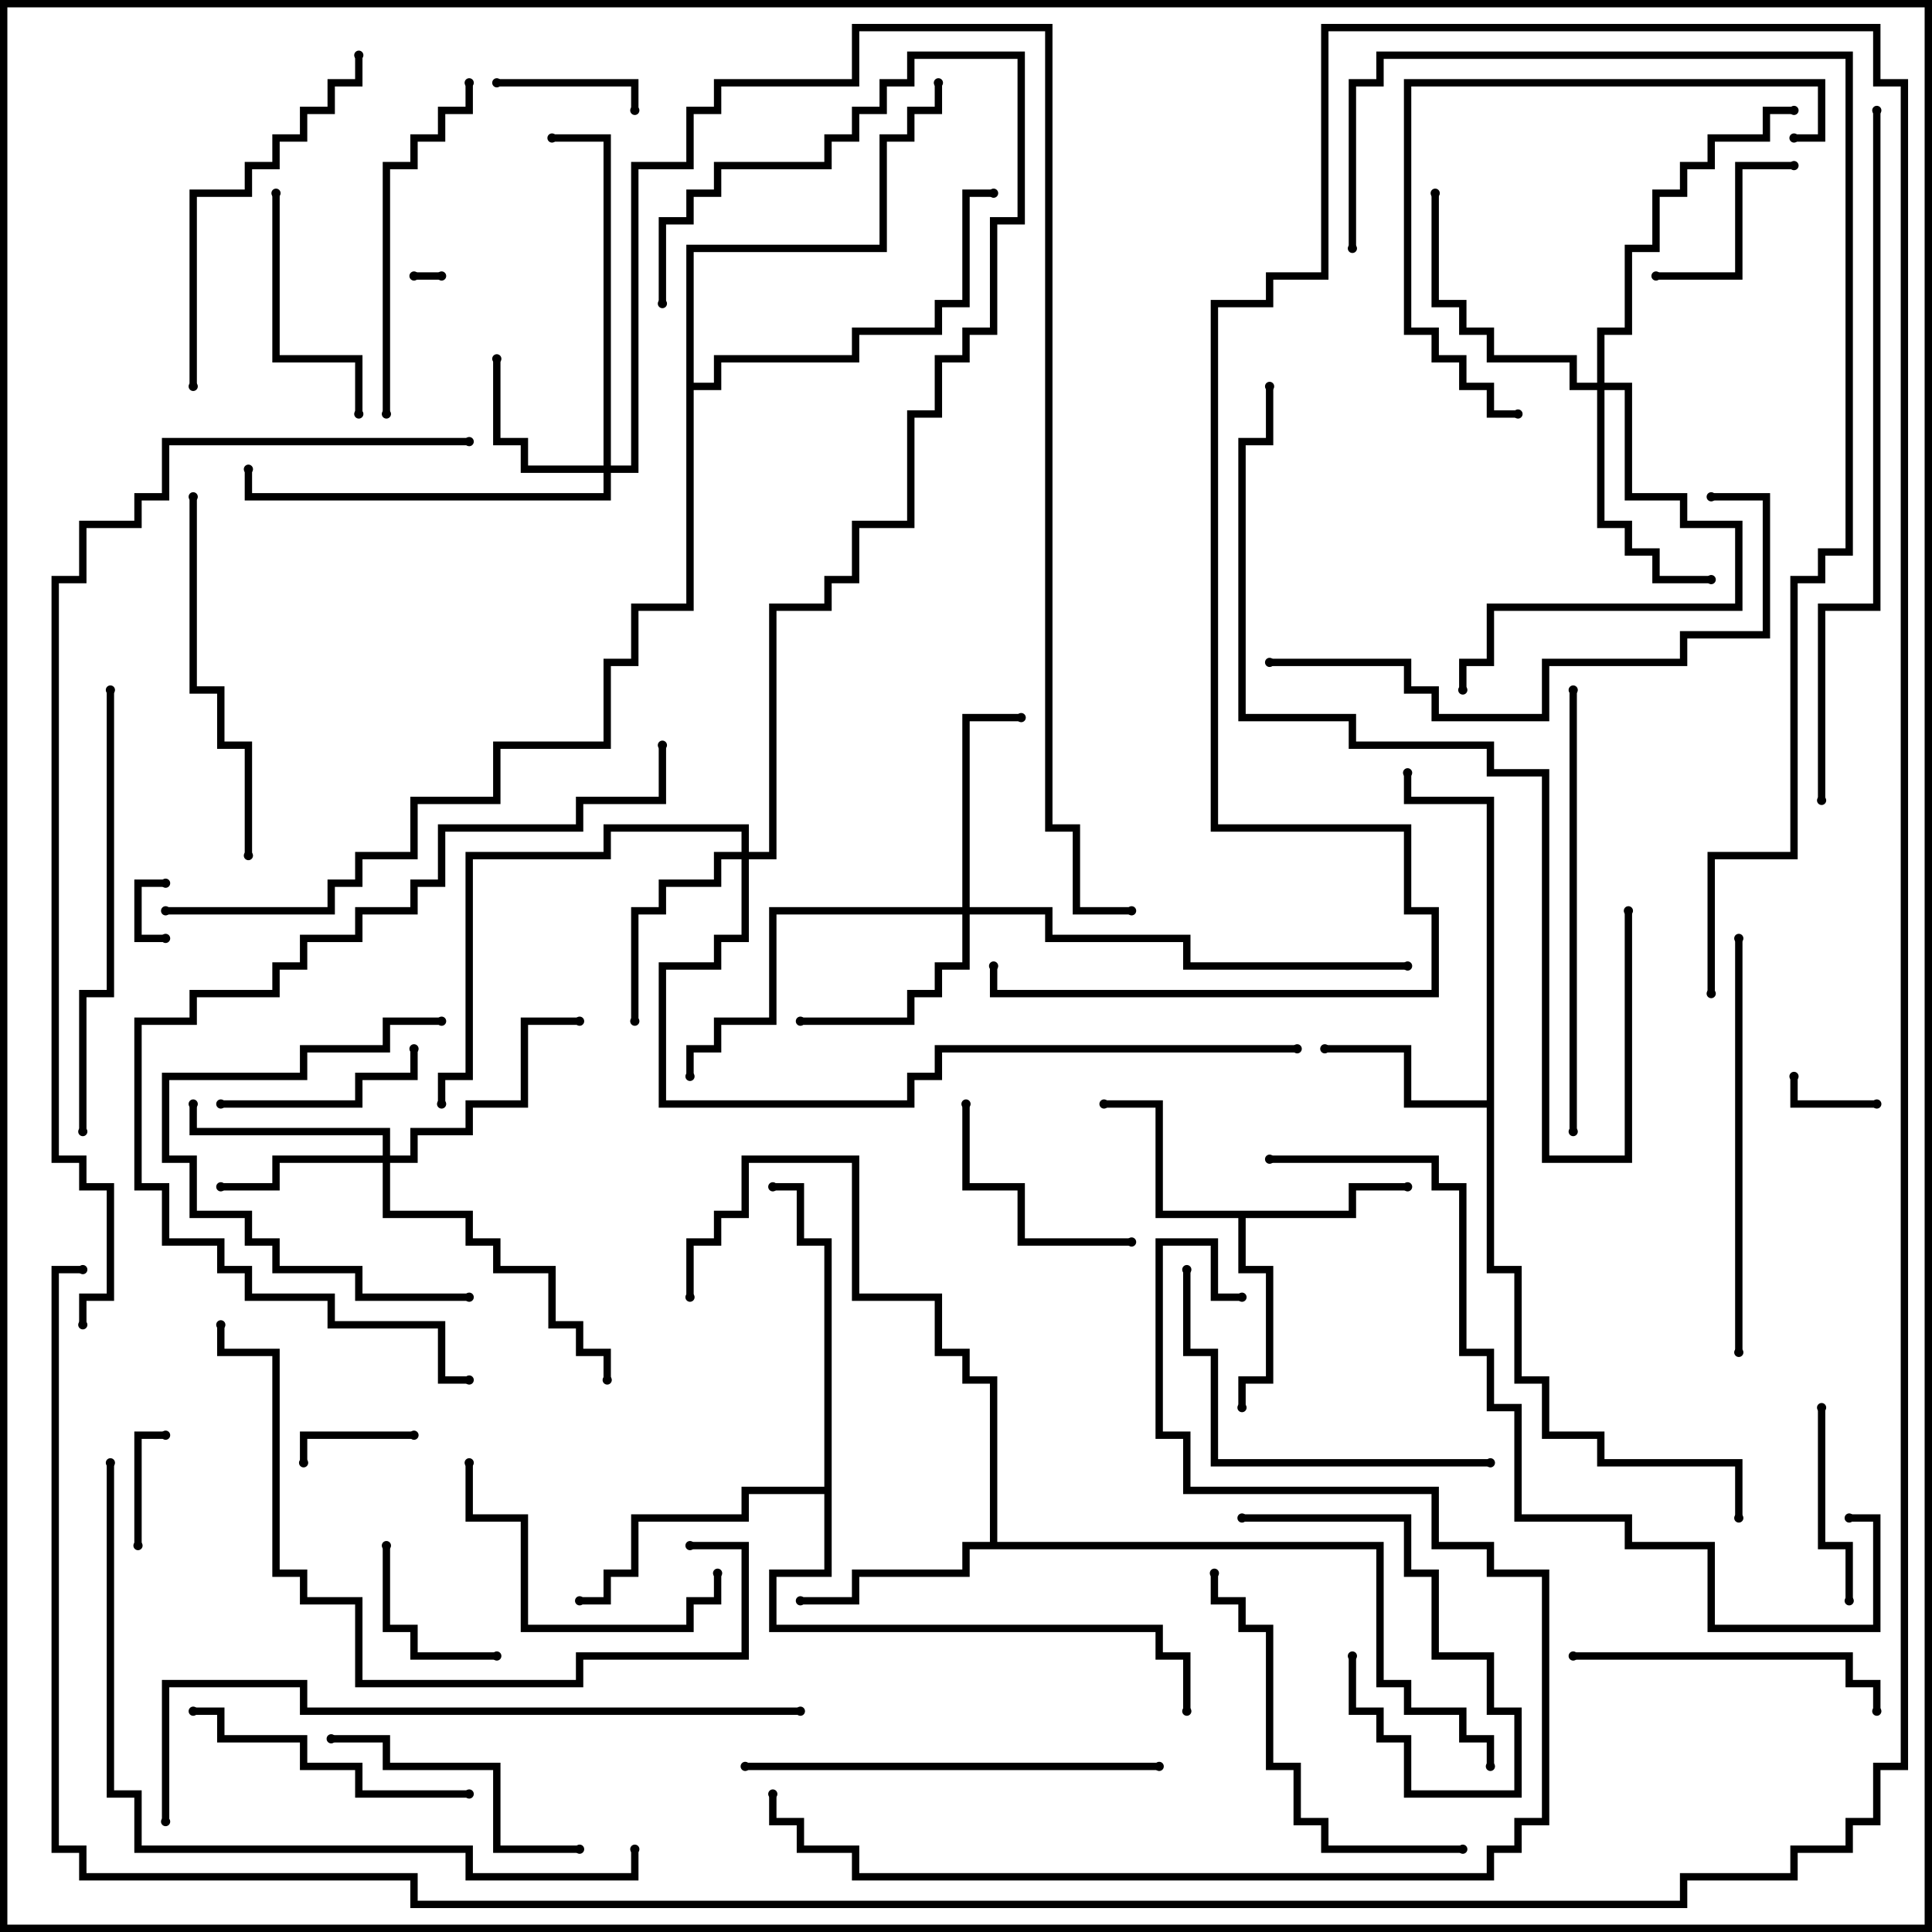 <svg version="1.1" width="105" height="105" xmlns="http://www.w3.org/2000/svg"><path d="M73.3,65.8L73.3,64.3L76.5,64.3L76.5,64.7L73.7,64.7L73.7,66.2L67.7,66.2L67.7,68.8L69.2,68.8L69.2,75.2L67.7,75.2L67.7,76.5L67.3,76.5L67.3,74.8L68.8,74.8L68.8,69.2L67.3,69.2L67.3,66.2L62.8,66.2L62.8,60.2L60,60.2L60,59.8L63.2,59.8L63.2,65.8z" stroke="none"/><path d="M80.8,59.8L80.8,43.7L76.3,43.7L76.3,42L76.7,42L76.7,43.3L81.2,43.3L81.2,68.8L82.7,68.8L82.7,74.8L84.2,74.8L84.2,77.8L87.2,77.8L87.2,79.3L94.7,79.3L94.7,82.5L94.3,82.5L94.3,79.7L86.8,79.7L86.8,78.2L83.8,78.2L83.8,75.2L82.3,75.2L82.3,69.2L80.8,69.2L80.8,60.2L76.3,60.2L76.3,57.2L72,57.2L72,56.8L76.7,56.8L76.7,59.8z" stroke="none"/><path d="M53.8,83.8L53.8,75.2L52.3,75.2L52.3,73.7L50.8,73.7L50.8,70.7L46.3,70.7L46.3,63.2L40.7,63.2L40.7,66.2L39.2,66.2L39.2,67.7L37.7,67.7L37.7,70.5L37.3,70.5L37.3,67.3L38.8,67.3L38.8,65.8L40.3,65.8L40.3,62.8L46.7,62.8L46.7,70.3L51.2,70.3L51.2,73.3L52.7,73.3L52.7,74.8L54.2,74.8L54.2,83.8L75.2,83.8L75.2,91.3L76.7,91.3L76.7,92.8L79.7,92.8L79.7,94.3L81.2,94.3L81.2,96L80.8,96L80.8,94.7L79.3,94.7L79.3,93.2L76.3,93.2L76.3,91.7L74.8,91.7L74.8,84.2L52.7,84.2L52.7,85.7L46.7,85.7L46.7,87.2L43.5,87.2L43.5,86.8L46.3,86.8L46.3,85.3L52.3,85.3L52.3,83.8z" stroke="none"/><path d="M44.8,80.8L44.8,67.7L43.3,67.7L43.3,64.7L42,64.7L42,64.3L43.7,64.3L43.7,67.3L45.2,67.3L45.2,85.7L42.2,85.7L42.2,88.3L63.2,88.3L63.2,89.8L64.7,89.8L64.7,93L64.3,93L64.3,90.2L62.8,90.2L62.8,88.7L41.8,88.7L41.8,85.3L44.8,85.3L44.8,81.2L40.7,81.2L40.7,82.7L34.7,82.7L34.7,85.7L33.2,85.7L33.2,87.2L31.5,87.2L31.5,86.8L32.8,86.8L32.8,85.3L34.3,85.3L34.3,82.3L40.3,82.3L40.3,80.8z" stroke="none"/><path d="M37.3,13.3L47.8,13.3L47.8,7.3L49.3,7.3L49.3,5.8L50.8,5.8L50.8,4.5L51.2,4.5L51.2,6.2L49.7,6.2L49.7,7.7L48.2,7.7L48.2,13.7L37.7,13.7L37.7,20.8L38.8,20.8L38.8,19.3L46.3,19.3L46.3,17.8L50.8,17.8L50.8,16.3L52.3,16.3L52.3,10.3L54,10.3L54,10.7L52.7,10.7L52.7,16.7L51.2,16.7L51.2,18.2L46.7,18.2L46.7,19.7L39.2,19.7L39.2,21.2L37.7,21.2L37.7,33.2L34.7,33.2L34.7,36.2L33.2,36.2L33.2,40.7L27.2,40.7L27.2,43.7L22.7,43.7L22.7,46.7L19.7,46.7L19.7,48.2L18.2,48.2L18.2,49.7L9,49.7L9,49.3L17.8,49.3L17.8,47.8L19.3,47.8L19.3,46.3L22.3,46.3L22.3,43.3L26.8,43.3L26.8,40.3L32.8,40.3L32.8,35.8L34.3,35.8L34.3,32.8L37.3,32.8z" stroke="none"/><path d="M32.8,25.3L32.8,7.7L30,7.7L30,7.3L33.2,7.3L33.2,25.3L34.3,25.3L34.3,8.8L37.3,8.8L37.3,5.8L38.8,5.8L38.8,4.3L46.3,4.3L46.3,1.3L57.2,1.3L57.2,44.8L58.7,44.8L58.7,49.3L61.5,49.3L61.5,49.7L58.3,49.7L58.3,45.2L56.8,45.2L56.8,1.7L46.7,1.7L46.7,4.7L39.2,4.7L39.2,6.2L37.7,6.2L37.7,9.2L34.7,9.2L34.7,25.7L33.2,25.7L33.2,27.2L13.3,27.2L13.3,25.5L13.7,25.5L13.7,26.8L32.8,26.8L32.8,25.7L28.3,25.7L28.3,24.2L26.8,24.2L26.8,19.5L27.2,19.5L27.2,23.8L28.7,23.8L28.7,25.3z" stroke="none"/><path d="M20.8,62.8L20.8,61.7L10.3,61.7L10.3,60L10.7,60L10.7,61.3L21.2,61.3L21.2,62.8L22.3,62.8L22.3,61.3L25.3,61.3L25.3,59.8L28.3,59.8L28.3,55.3L31.5,55.3L31.5,55.7L28.7,55.7L28.7,60.2L25.7,60.2L25.7,61.7L22.7,61.7L22.7,63.2L21.2,63.2L21.2,65.8L25.7,65.8L25.7,67.3L27.2,67.3L27.2,68.8L30.2,68.8L30.2,71.8L31.7,71.8L31.7,73.3L33.2,73.3L33.2,75L32.8,75L32.8,73.7L31.3,73.7L31.3,72.2L29.8,72.2L29.8,69.2L26.8,69.2L26.8,67.7L25.3,67.7L25.3,66.2L20.8,66.2L20.8,63.2L15.2,63.2L15.2,64.7L12,64.7L12,64.3L14.8,64.3L14.8,62.8z" stroke="none"/><path d="M40.3,46.3L40.3,45.2L33.2,45.2L33.2,46.7L25.7,46.7L25.7,58.7L24.2,58.7L24.2,60L23.8,60L23.8,58.3L25.3,58.3L25.3,46.3L32.8,46.3L32.8,44.8L40.7,44.8L40.7,46.3L41.8,46.3L41.8,32.8L44.8,32.8L44.8,31.3L46.3,31.3L46.3,28.3L49.3,28.3L49.3,22.3L50.8,22.3L50.8,19.3L52.3,19.3L52.3,17.8L53.8,17.8L53.8,11.8L55.3,11.8L55.3,3.2L49.7,3.2L49.7,4.7L48.2,4.7L48.2,6.2L46.7,6.2L46.7,7.7L45.2,7.7L45.2,9.2L39.2,9.2L39.2,10.7L37.7,10.7L37.7,12.2L36.2,12.2L36.2,16.5L35.8,16.5L35.8,11.8L37.3,11.8L37.3,10.3L38.8,10.3L38.8,8.8L44.8,8.8L44.8,7.3L46.3,7.3L46.3,5.8L47.8,5.8L47.8,4.3L49.3,4.3L49.3,2.8L55.7,2.8L55.7,12.2L54.2,12.2L54.2,18.2L52.7,18.2L52.7,19.7L51.2,19.7L51.2,22.7L49.7,22.7L49.7,28.7L46.7,28.7L46.7,31.7L45.2,31.7L45.2,33.2L42.2,33.2L42.2,46.7L40.7,46.7L40.7,51.2L39.2,51.2L39.2,52.7L36.2,52.7L36.2,59.8L49.3,59.8L49.3,58.3L50.8,58.3L50.8,56.8L70.5,56.8L70.5,57.2L51.2,57.2L51.2,58.7L49.7,58.7L49.7,60.2L35.8,60.2L35.8,52.3L38.8,52.3L38.8,50.8L40.3,50.8L40.3,46.7L39.2,46.7L39.2,48.2L36.2,48.2L36.2,49.7L34.7,49.7L34.7,55.5L34.3,55.5L34.3,49.3L35.8,49.3L35.8,47.8L38.8,47.8L38.8,46.3z" stroke="none"/><path d="M52.3,49.3L52.3,38.8L55.5,38.8L55.5,39.2L52.7,39.2L52.7,49.3L57.2,49.3L57.2,50.8L64.7,50.8L64.7,52.3L76.5,52.3L76.5,52.7L64.3,52.7L64.3,51.2L56.8,51.2L56.8,49.7L52.7,49.7L52.7,52.7L51.2,52.7L51.2,54.2L49.7,54.2L49.7,55.7L43.5,55.7L43.5,55.3L49.3,55.3L49.3,53.8L50.8,53.8L50.8,52.3L52.3,52.3L52.3,49.7L42.2,49.7L42.2,55.7L39.2,55.7L39.2,57.2L37.7,57.2L37.7,58.5L37.3,58.5L37.3,56.8L38.8,56.8L38.8,55.3L41.8,55.3L41.8,49.3z" stroke="none"/><path d="M86.8,20.8L86.8,17.8L88.3,17.8L88.3,13.3L89.8,13.3L89.8,10.3L91.3,10.3L91.3,8.8L92.8,8.8L92.8,7.3L95.8,7.3L95.8,5.8L97.5,5.8L97.5,6.2L96.2,6.2L96.2,7.7L93.2,7.7L93.2,9.2L91.7,9.2L91.7,10.7L90.2,10.7L90.2,13.7L88.7,13.7L88.7,18.2L87.2,18.2L87.2,20.8L88.7,20.8L88.7,26.8L91.7,26.8L91.7,28.3L94.7,28.3L94.7,33.2L81.2,33.2L81.2,36.2L79.7,36.2L79.7,37.5L79.3,37.5L79.3,35.8L80.8,35.8L80.8,32.8L94.3,32.8L94.3,28.7L91.3,28.7L91.3,27.2L88.3,27.2L88.3,21.2L87.2,21.2L87.2,28.3L88.7,28.3L88.7,29.8L90.2,29.8L90.2,31.3L93,31.3L93,31.7L89.8,31.7L89.8,30.2L88.3,30.2L88.3,28.7L86.8,28.7L86.8,21.2L85.3,21.2L85.3,19.7L80.8,19.7L80.8,18.2L79.3,18.2L79.3,16.7L77.8,16.7L77.8,10.5L78.2,10.5L78.2,16.3L79.7,16.3L79.7,17.8L81.2,17.8L81.2,19.3L85.7,19.3L85.7,20.8z" stroke="none"/><path d="M24,14.8L24,15.2L22.5,15.2L22.5,14.8z" stroke="none"/><path d="M9,47.8L9,48.2L7.7,48.2L7.7,50.8L9,50.8L9,51.2L7.3,51.2L7.3,47.8z" stroke="none"/><path d="M102,59.8L102,60.2L97.3,60.2L97.3,58.5L97.7,58.5L97.7,59.8z" stroke="none"/><path d="M7.7,84L7.3,84L7.3,77.8L9,77.8L9,78.2L7.7,78.2z" stroke="none"/><path d="M22.5,77.8L22.5,78.2L16.7,78.2L16.7,79.5L16.3,79.5L16.3,77.8z" stroke="none"/><path d="M27,4.7L27,4.3L34.7,4.3L34.7,6L34.3,6L34.3,4.7z" stroke="none"/><path d="M27,89.8L27,90.2L22.3,90.2L22.3,88.7L20.8,88.7L20.8,84L21.2,84L21.2,88.3L22.7,88.3L22.7,89.8z" stroke="none"/><path d="M67.5,82.7L67.5,82.3L76.7,82.3L76.7,85.3L78.2,85.3L78.2,89.8L81.2,89.8L81.2,92.8L82.7,92.8L82.7,97.7L76.3,97.7L76.3,94.7L74.8,94.7L74.8,93.2L73.3,93.2L73.3,90L73.7,90L73.7,92.8L75.2,92.8L75.2,94.3L76.7,94.3L76.7,97.3L82.3,97.3L82.3,93.2L80.8,93.2L80.8,90.2L77.8,90.2L77.8,85.7L76.3,85.7L76.3,82.7z" stroke="none"/><path d="M90,15.2L90,14.8L94.3,14.8L94.3,8.8L97.5,8.8L97.5,9.2L94.7,9.2L94.7,15.2z" stroke="none"/><path d="M100.7,87L100.3,87L100.3,84.2L98.8,84.2L98.8,76.5L99.2,76.5L99.2,83.8L100.7,83.8z" stroke="none"/><path d="M12,60.2L12,59.8L19.3,59.8L19.3,58.3L22.3,58.3L22.3,57L22.7,57L22.7,58.7L19.7,58.7L19.7,60.2z" stroke="none"/><path d="M61.5,67.3L61.5,67.7L55.3,67.7L55.3,64.7L52.3,64.7L52.3,60L52.7,60L52.7,64.3L55.7,64.3L55.7,67.3z" stroke="none"/><path d="M14.8,10.5L15.2,10.5L15.2,19.3L19.7,19.3L19.7,22.5L19.3,22.5L19.3,19.7L14.8,19.7z" stroke="none"/><path d="M25.3,79.5L25.7,79.5L25.7,82.3L28.7,82.3L28.7,88.3L37.3,88.3L37.3,86.8L38.8,86.8L38.8,85.5L39.2,85.5L39.2,87.2L37.7,87.2L37.7,88.7L28.3,88.7L28.3,82.7L25.3,82.7z" stroke="none"/><path d="M18,94.7L18,94.3L21.2,94.3L21.2,95.8L27.2,95.8L27.2,100.3L31.5,100.3L31.5,100.7L26.8,100.7L26.8,96.2L20.8,96.2L20.8,94.7z" stroke="none"/><path d="M25.5,70.3L25.5,70.7L19.3,70.7L19.3,69.2L14.8,69.2L14.8,67.7L13.3,67.7L13.3,66.2L10.3,66.2L10.3,63.2L8.8,63.2L8.8,58.3L16.3,58.3L16.3,56.8L20.8,56.8L20.8,55.3L24,55.3L24,55.7L21.2,55.7L21.2,57.2L16.7,57.2L16.7,58.7L9.2,58.7L9.2,62.8L10.7,62.8L10.7,65.8L13.7,65.8L13.7,67.3L15.2,67.3L15.2,68.8L19.7,68.8L19.7,70.3z" stroke="none"/><path d="M10.5,93.2L10.5,92.8L12.2,92.8L12.2,94.3L16.7,94.3L16.7,95.8L19.7,95.8L19.7,97.3L25.5,97.3L25.5,97.7L19.3,97.7L19.3,96.2L16.3,96.2L16.3,94.7L11.8,94.7L11.8,93.2z" stroke="none"/><path d="M85.5,90.2L85.5,89.8L100.7,89.8L100.7,91.3L102.2,91.3L102.2,93L101.8,93L101.8,91.7L100.3,91.7L100.3,90.2z" stroke="none"/><path d="M21.2,22.5L20.8,22.5L20.8,8.8L22.3,8.8L22.3,7.3L23.8,7.3L23.8,5.8L25.3,5.8L25.3,4.5L25.7,4.5L25.7,6.2L24.2,6.2L24.2,7.7L22.7,7.7L22.7,9.2L21.2,9.2z" stroke="none"/><path d="M81,79.3L81,79.7L65.8,79.7L65.8,73.7L64.3,73.7L64.3,69L64.7,69L64.7,73.3L66.2,73.3L66.2,79.3z" stroke="none"/><path d="M10.3,27L10.7,27L10.7,37.3L12.2,37.3L12.2,40.3L13.7,40.3L13.7,46.5L13.3,46.5L13.3,40.7L11.8,40.7L11.8,37.7L10.3,37.7z" stroke="none"/><path d="M10.7,21L10.3,21L10.3,10.3L13.3,10.3L13.3,8.8L14.8,8.8L14.8,7.3L16.3,7.3L16.3,5.8L17.8,5.8L17.8,4.3L19.3,4.3L19.3,3L19.7,3L19.7,4.7L18.2,4.7L18.2,6.2L16.7,6.2L16.7,7.7L15.2,7.7L15.2,9.2L13.7,9.2L13.7,10.7L10.7,10.7z" stroke="none"/><path d="M79.5,100.3L79.5,100.7L71.8,100.7L71.8,99.2L70.3,99.2L70.3,96.2L68.8,96.2L68.8,88.7L67.3,88.7L67.3,87.2L65.8,87.2L65.8,85.5L66.2,85.5L66.2,86.8L67.7,86.8L67.7,88.3L69.2,88.3L69.2,95.8L70.7,95.8L70.7,98.8L72.2,98.8L72.2,100.3z" stroke="none"/><path d="M97.5,7.7L97.5,7.3L98.8,7.3L98.8,4.7L76.7,4.7L76.7,17.8L78.2,17.8L78.2,19.3L79.7,19.3L79.7,20.8L81.2,20.8L81.2,22.3L82.5,22.3L82.5,22.7L80.8,22.7L80.8,21.2L79.3,21.2L79.3,19.7L77.8,19.7L77.8,18.2L76.3,18.2L76.3,4.3L99.2,4.3L99.2,7.7z" stroke="none"/><path d="M94.3,51L94.7,51L94.7,73.5L94.3,73.5z" stroke="none"/><path d="M40.5,96.2L40.5,95.8L63,95.8L63,96.2z" stroke="none"/><path d="M85.7,61.5L85.3,61.5L85.3,37.5L85.7,37.5z" stroke="none"/><path d="M5.8,37.5L6.2,37.5L6.2,54.2L4.7,54.2L4.7,61.5L4.3,61.5L4.3,53.8L5.8,53.8z" stroke="none"/><path d="M69,36.2L69,35.8L76.7,35.8L76.7,37.3L78.2,37.3L78.2,38.8L83.8,38.8L83.8,35.8L91.3,35.8L91.3,34.3L95.8,34.3L95.8,27.2L93,27.2L93,26.8L96.2,26.8L96.2,34.7L91.7,34.7L91.7,36.2L84.2,36.2L84.2,39.2L77.8,39.2L77.8,37.7L76.3,37.7L76.3,36.2z" stroke="none"/><path d="M37.5,84.2L37.5,83.8L40.7,83.8L40.7,90.2L31.7,90.2L31.7,91.7L19.3,91.7L19.3,87.2L16.3,87.2L16.3,85.7L14.8,85.7L14.8,73.7L11.8,73.7L11.8,72L12.2,72L12.2,73.3L15.2,73.3L15.2,85.3L16.7,85.3L16.7,86.8L19.7,86.8L19.7,91.3L31.3,91.3L31.3,89.8L40.3,89.8L40.3,84.2z" stroke="none"/><path d="M88.3,49.5L88.7,49.5L88.7,63.2L83.8,63.2L83.8,42.2L80.8,42.2L80.8,40.7L73.3,40.7L73.3,39.2L67.3,39.2L67.3,23.8L68.8,23.8L68.8,21L69.2,21L69.2,24.2L67.7,24.2L67.7,38.8L73.7,38.8L73.7,40.3L81.2,40.3L81.2,41.8L84.2,41.8L84.2,62.8L88.3,62.8z" stroke="none"/><path d="M43.5,92.8L43.5,93.2L16.3,93.2L16.3,91.7L9.2,91.7L9.2,99L8.8,99L8.8,91.3L16.7,91.3L16.7,92.8z" stroke="none"/><path d="M5.8,79.5L6.2,79.5L6.2,97.3L7.7,97.3L7.7,100.3L25.7,100.3L25.7,101.8L34.3,101.8L34.3,100.5L34.7,100.5L34.7,102.2L25.3,102.2L25.3,100.7L7.3,100.7L7.3,97.7L5.8,97.7z" stroke="none"/><path d="M35.8,40.5L36.2,40.5L36.2,43.7L31.7,43.7L31.7,45.2L24.2,45.2L24.2,48.2L22.7,48.2L22.7,49.7L19.7,49.7L19.7,51.2L16.7,51.2L16.7,52.7L15.2,52.7L15.2,54.2L10.7,54.2L10.7,55.7L7.7,55.7L7.7,64.3L9.2,64.3L9.2,67.3L12.2,67.3L12.2,68.8L13.7,68.8L13.7,70.3L18.2,70.3L18.2,71.8L24.2,71.8L24.2,74.8L25.5,74.8L25.5,75.2L23.8,75.2L23.8,72.2L17.8,72.2L17.8,70.7L13.3,70.7L13.3,69.2L11.8,69.2L11.8,67.7L8.8,67.7L8.8,64.7L7.3,64.7L7.3,55.3L10.3,55.3L10.3,53.8L14.8,53.8L14.8,52.3L16.3,52.3L16.3,50.8L19.3,50.8L19.3,49.3L22.3,49.3L22.3,47.8L23.8,47.8L23.8,44.8L31.3,44.8L31.3,43.3L35.8,43.3z" stroke="none"/><path d="M100.5,82.7L100.5,82.3L102.2,82.3L102.2,88.7L92.8,88.7L92.8,84.2L88.3,84.2L88.3,82.7L82.3,82.7L82.3,76.7L80.8,76.7L80.8,73.7L79.3,73.7L79.3,64.7L77.8,64.7L77.8,63.2L69,63.2L69,62.8L78.2,62.8L78.2,64.3L79.7,64.3L79.7,73.3L81.2,73.3L81.2,76.3L82.7,76.3L82.7,82.3L88.7,82.3L88.7,83.8L93.2,83.8L93.2,88.3L101.8,88.3L101.8,82.7z" stroke="none"/><path d="M67.5,70.3L67.5,70.7L65.8,70.7L65.8,67.7L63.2,67.7L63.2,77.8L64.7,77.8L64.7,80.8L78.2,80.8L78.2,83.8L81.2,83.8L81.2,85.3L84.2,85.3L84.2,99.2L82.7,99.2L82.7,100.7L81.2,100.7L81.2,102.2L46.3,102.2L46.3,100.7L43.3,100.7L43.3,99.2L41.8,99.2L41.8,97.5L42.2,97.5L42.2,98.8L43.7,98.8L43.7,100.3L46.7,100.3L46.7,101.8L80.8,101.8L80.8,100.3L82.3,100.3L82.3,98.8L83.8,98.8L83.8,85.7L80.8,85.7L80.8,84.2L77.8,84.2L77.8,81.2L64.3,81.2L64.3,78.2L62.8,78.2L62.8,67.3L66.2,67.3L66.2,70.3z" stroke="none"/><path d="M101.8,6L102.2,6L102.2,33.2L99.2,33.2L99.2,43.5L98.8,43.5L98.8,32.8L101.8,32.8z" stroke="none"/><path d="M73.7,13.5L73.3,13.5L73.3,4.3L74.8,4.3L74.8,2.8L100.7,2.8L100.7,30.2L99.2,30.2L99.2,31.7L97.7,31.7L97.7,46.7L93.2,46.7L93.2,54L92.8,54L92.8,46.3L97.3,46.3L97.3,31.3L98.8,31.3L98.8,29.8L100.3,29.8L100.3,3.2L75.2,3.2L75.2,4.7L73.7,4.7z" stroke="none"/><path d="M4.5,68.8L4.5,69.2L3.2,69.2L3.2,100.3L4.7,100.3L4.7,101.8L22.7,101.8L22.7,103.3L91.3,103.3L91.3,101.8L97.3,101.8L97.3,100.3L100.3,100.3L100.3,98.8L101.8,98.8L101.8,95.8L103.3,95.8L103.3,4.7L101.8,4.7L101.8,1.7L72.2,1.7L72.2,15.2L69.2,15.2L69.2,16.7L66.2,16.7L66.2,44.8L76.7,44.8L76.7,49.3L78.2,49.3L78.2,54.2L53.8,54.2L53.8,52.5L54.2,52.5L54.2,53.8L77.8,53.8L77.8,49.7L76.3,49.7L76.3,45.2L65.8,45.2L65.8,16.3L68.8,16.3L68.8,14.8L71.8,14.8L71.8,1.3L102.2,1.3L102.2,4.3L103.7,4.3L103.7,96.2L102.2,96.2L102.2,99.2L100.7,99.2L100.7,100.7L97.7,100.7L97.7,102.2L91.7,102.2L91.7,103.7L22.3,103.7L22.3,102.2L4.3,102.2L4.3,100.7L2.8,100.7L2.8,68.8z" stroke="none"/><path d="M4.7,72L4.3,72L4.3,70.3L5.8,70.3L5.8,64.7L4.3,64.7L4.3,63.2L2.8,63.2L2.8,31.3L4.3,31.3L4.3,28.3L7.3,28.3L7.3,26.8L8.8,26.8L8.8,23.8L25.5,23.8L25.5,24.2L9.2,24.2L9.2,27.2L7.7,27.2L7.7,28.7L4.7,28.7L4.7,31.7L3.2,31.7L3.2,62.8L4.7,62.8L4.7,64.3L6.2,64.3L6.2,70.7L4.7,70.7z" stroke="none"/><circle cx="76.5" cy="64.5" r="0.25" stroke-width="0" fill="#000" /><circle cx="60" cy="60" r="0.25" stroke-width="0" fill="#000" /><circle cx="67.5" cy="76.5" r="0.25" stroke-width="0" fill="#000" /><circle cx="72" cy="57" r="0.25" stroke-width="0" fill="#000" /><circle cx="76.5" cy="42" r="0.25" stroke-width="0" fill="#000" /><circle cx="94.5" cy="82.5" r="0.25" stroke-width="0" fill="#000" /><circle cx="43.5" cy="87" r="0.25" stroke-width="0" fill="#000" /><circle cx="37.5" cy="70.5" r="0.25" stroke-width="0" fill="#000" /><circle cx="81" cy="96" r="0.25" stroke-width="0" fill="#000" /><circle cx="31.5" cy="87" r="0.25" stroke-width="0" fill="#000" /><circle cx="42" cy="64.5" r="0.25" stroke-width="0" fill="#000" /><circle cx="64.5" cy="93" r="0.25" stroke-width="0" fill="#000" /><circle cx="54" cy="10.5" r="0.25" stroke-width="0" fill="#000" /><circle cx="51" cy="4.5" r="0.25" stroke-width="0" fill="#000" /><circle cx="9" cy="49.5" r="0.25" stroke-width="0" fill="#000" /><circle cx="27" cy="19.5" r="0.25" stroke-width="0" fill="#000" /><circle cx="30" cy="7.5" r="0.25" stroke-width="0" fill="#000" /><circle cx="13.5" cy="25.5" r="0.25" stroke-width="0" fill="#000" /><circle cx="61.5" cy="49.5" r="0.25" stroke-width="0" fill="#000" /><circle cx="12" cy="64.5" r="0.25" stroke-width="0" fill="#000" /><circle cx="10.5" cy="60" r="0.25" stroke-width="0" fill="#000" /><circle cx="31.5" cy="55.5" r="0.25" stroke-width="0" fill="#000" /><circle cx="33" cy="75" r="0.25" stroke-width="0" fill="#000" /><circle cx="34.5" cy="55.5" r="0.25" stroke-width="0" fill="#000" /><circle cx="24" cy="60" r="0.25" stroke-width="0" fill="#000" /><circle cx="36" cy="16.5" r="0.25" stroke-width="0" fill="#000" /><circle cx="70.5" cy="57" r="0.25" stroke-width="0" fill="#000" /><circle cx="43.5" cy="55.5" r="0.25" stroke-width="0" fill="#000" /><circle cx="55.5" cy="39" r="0.25" stroke-width="0" fill="#000" /><circle cx="37.5" cy="58.5" r="0.25" stroke-width="0" fill="#000" /><circle cx="76.5" cy="52.5" r="0.25" stroke-width="0" fill="#000" /><circle cx="93" cy="31.5" r="0.25" stroke-width="0" fill="#000" /><circle cx="78" cy="10.5" r="0.25" stroke-width="0" fill="#000" /><circle cx="79.5" cy="37.5" r="0.25" stroke-width="0" fill="#000" /><circle cx="97.5" cy="6" r="0.25" stroke-width="0" fill="#000" /><circle cx="24" cy="15" r="0.25" stroke-width="0" fill="#000" /><circle cx="22.5" cy="15" r="0.25" stroke-width="0" fill="#000" /><circle cx="9" cy="48" r="0.25" stroke-width="0" fill="#000" /><circle cx="9" cy="51" r="0.25" stroke-width="0" fill="#000" /><circle cx="102" cy="60" r="0.25" stroke-width="0" fill="#000" /><circle cx="97.5" cy="58.5" r="0.25" stroke-width="0" fill="#000" /><circle cx="7.5" cy="84" r="0.25" stroke-width="0" fill="#000" /><circle cx="9" cy="78" r="0.25" stroke-width="0" fill="#000" /><circle cx="22.5" cy="78" r="0.25" stroke-width="0" fill="#000" /><circle cx="16.5" cy="79.5" r="0.25" stroke-width="0" fill="#000" /><circle cx="27" cy="4.5" r="0.25" stroke-width="0" fill="#000" /><circle cx="34.5" cy="6" r="0.25" stroke-width="0" fill="#000" /><circle cx="27" cy="90" r="0.25" stroke-width="0" fill="#000" /><circle cx="21" cy="84" r="0.25" stroke-width="0" fill="#000" /><circle cx="67.5" cy="82.5" r="0.25" stroke-width="0" fill="#000" /><circle cx="73.5" cy="90" r="0.25" stroke-width="0" fill="#000" /><circle cx="90" cy="15" r="0.25" stroke-width="0" fill="#000" /><circle cx="97.5" cy="9" r="0.25" stroke-width="0" fill="#000" /><circle cx="100.5" cy="87" r="0.25" stroke-width="0" fill="#000" /><circle cx="99" cy="76.5" r="0.25" stroke-width="0" fill="#000" /><circle cx="12" cy="60" r="0.25" stroke-width="0" fill="#000" /><circle cx="22.5" cy="57" r="0.25" stroke-width="0" fill="#000" /><circle cx="61.5" cy="67.5" r="0.25" stroke-width="0" fill="#000" /><circle cx="52.5" cy="60" r="0.25" stroke-width="0" fill="#000" /><circle cx="15" cy="10.5" r="0.25" stroke-width="0" fill="#000" /><circle cx="19.5" cy="22.5" r="0.25" stroke-width="0" fill="#000" /><circle cx="25.5" cy="79.5" r="0.25" stroke-width="0" fill="#000" /><circle cx="39" cy="85.5" r="0.25" stroke-width="0" fill="#000" /><circle cx="18" cy="94.5" r="0.25" stroke-width="0" fill="#000" /><circle cx="31.5" cy="100.5" r="0.25" stroke-width="0" fill="#000" /><circle cx="25.5" cy="70.5" r="0.25" stroke-width="0" fill="#000" /><circle cx="24" cy="55.5" r="0.25" stroke-width="0" fill="#000" /><circle cx="10.5" cy="93" r="0.25" stroke-width="0" fill="#000" /><circle cx="25.5" cy="97.5" r="0.25" stroke-width="0" fill="#000" /><circle cx="85.5" cy="90" r="0.25" stroke-width="0" fill="#000" /><circle cx="102" cy="93" r="0.25" stroke-width="0" fill="#000" /><circle cx="21" cy="22.5" r="0.25" stroke-width="0" fill="#000" /><circle cx="25.5" cy="4.5" r="0.25" stroke-width="0" fill="#000" /><circle cx="81" cy="79.5" r="0.25" stroke-width="0" fill="#000" /><circle cx="64.5" cy="69" r="0.25" stroke-width="0" fill="#000" /><circle cx="10.5" cy="27" r="0.25" stroke-width="0" fill="#000" /><circle cx="13.5" cy="46.5" r="0.25" stroke-width="0" fill="#000" /><circle cx="10.5" cy="21" r="0.25" stroke-width="0" fill="#000" /><circle cx="19.5" cy="3" r="0.25" stroke-width="0" fill="#000" /><circle cx="79.5" cy="100.5" r="0.25" stroke-width="0" fill="#000" /><circle cx="66" cy="85.5" r="0.25" stroke-width="0" fill="#000" /><circle cx="97.5" cy="7.5" r="0.25" stroke-width="0" fill="#000" /><circle cx="82.5" cy="22.5" r="0.25" stroke-width="0" fill="#000" /><circle cx="94.5" cy="51" r="0.25" stroke-width="0" fill="#000" /><circle cx="94.5" cy="73.5" r="0.25" stroke-width="0" fill="#000" /><circle cx="40.5" cy="96" r="0.25" stroke-width="0" fill="#000" /><circle cx="63" cy="96" r="0.25" stroke-width="0" fill="#000" /><circle cx="85.5" cy="61.5" r="0.25" stroke-width="0" fill="#000" /><circle cx="85.5" cy="37.5" r="0.25" stroke-width="0" fill="#000" /><circle cx="6" cy="37.5" r="0.25" stroke-width="0" fill="#000" /><circle cx="4.5" cy="61.5" r="0.25" stroke-width="0" fill="#000" /><circle cx="69" cy="36" r="0.25" stroke-width="0" fill="#000" /><circle cx="93" cy="27" r="0.25" stroke-width="0" fill="#000" /><circle cx="37.5" cy="84" r="0.25" stroke-width="0" fill="#000" /><circle cx="12" cy="72" r="0.25" stroke-width="0" fill="#000" /><circle cx="88.5" cy="49.5" r="0.25" stroke-width="0" fill="#000" /><circle cx="69" cy="21" r="0.25" stroke-width="0" fill="#000" /><circle cx="43.5" cy="93" r="0.25" stroke-width="0" fill="#000" /><circle cx="9" cy="99" r="0.25" stroke-width="0" fill="#000" /><circle cx="6" cy="79.5" r="0.25" stroke-width="0" fill="#000" /><circle cx="34.5" cy="100.5" r="0.25" stroke-width="0" fill="#000" /><circle cx="36" cy="40.5" r="0.25" stroke-width="0" fill="#000" /><circle cx="25.5" cy="75" r="0.25" stroke-width="0" fill="#000" /><circle cx="100.5" cy="82.5" r="0.25" stroke-width="0" fill="#000" /><circle cx="69" cy="63" r="0.25" stroke-width="0" fill="#000" /><circle cx="67.5" cy="70.5" r="0.25" stroke-width="0" fill="#000" /><circle cx="42" cy="97.5" r="0.25" stroke-width="0" fill="#000" /><circle cx="102" cy="6" r="0.25" stroke-width="0" fill="#000" /><circle cx="99" cy="43.5" r="0.25" stroke-width="0" fill="#000" /><circle cx="73.5" cy="13.5" r="0.25" stroke-width="0" fill="#000" /><circle cx="93" cy="54" r="0.25" stroke-width="0" fill="#000" /><circle cx="4.5" cy="69" r="0.25" stroke-width="0" fill="#000" /><circle cx="54" cy="52.5" r="0.25" stroke-width="0" fill="#000" /><circle cx="4.5" cy="72" r="0.25" stroke-width="0" fill="#000" /><circle cx="25.5" cy="24" r="0.25" stroke-width="0" fill="#000" /><rect x="0" y="0" width="105" height="105" stroke-width="0.8" stroke="#000" fill="none" /></svg>